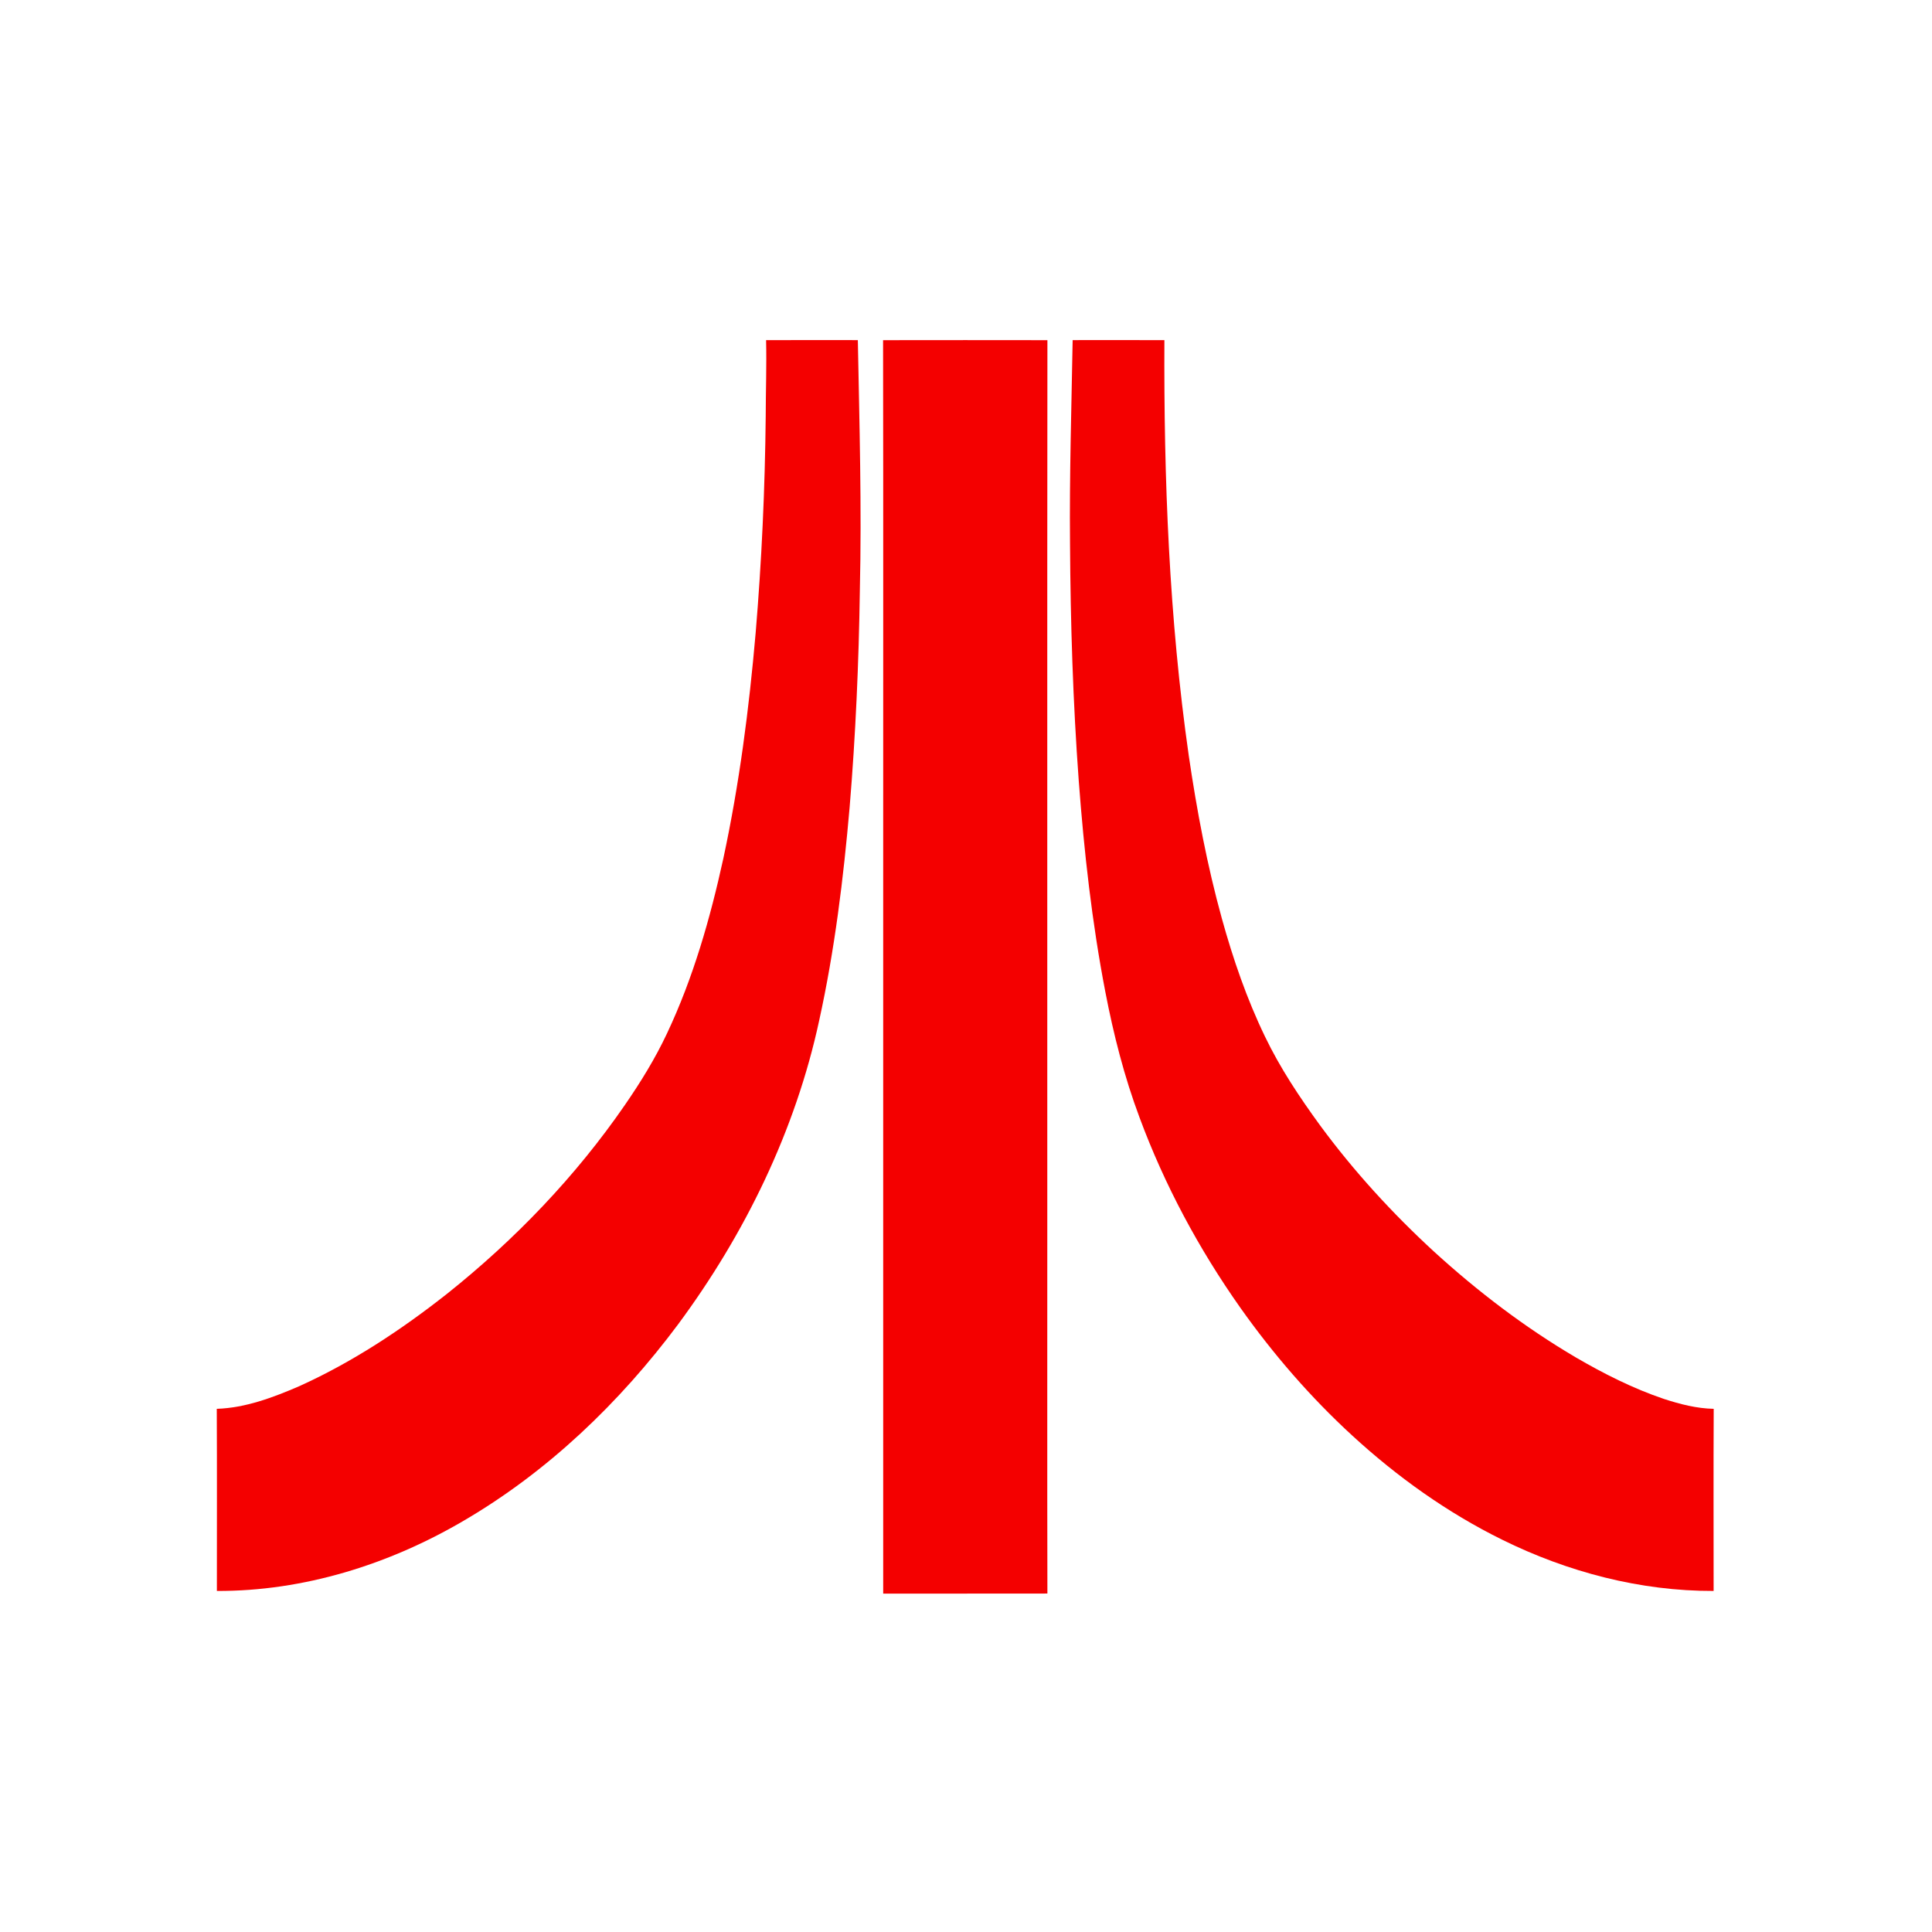 <?xml version="1.0" encoding="UTF-8" ?>
<!DOCTYPE svg PUBLIC "-//W3C//DTD SVG 1.1//EN" "http://www.w3.org/Graphics/SVG/1.1/DTD/svg11.dtd">
<svg width="1276pt" height="1276pt" viewBox="0 0 1276 1276" version="1.1" xmlns="http://www.w3.org/2000/svg">
<g id="#f40000ff">
<path fill="#f40000" opacity="1.00" d=" M 505.97 224.65 C 526.16 224.58 546.36 224.62 566.56 224.63 C 567.60 279.74 569.17 334.87 567.89 390.00 C 567.21 437.74 565.10 485.48 561.15 533.07 C 557.05 580.33 551.25 627.55 541.05 673.92 C 525.36 746.70 492.00 815.05 447.82 874.72 C 409.33 926.31 361.90 971.89 306.13 1004.44 C 256.95 1033.27 200.53 1050.98 143.24 1050.75 C 143.22 1010.66 143.37 970.56 143.17 930.47 C 162.22 929.84 180.35 922.97 197.66 915.51 C 232.82 899.62 265.21 878.18 295.44 854.34 C 340.17 818.67 380.24 776.92 412.73 729.77 C 423.09 714.74 432.72 699.15 440.49 682.61 C 457.84 645.89 469.05 606.61 477.72 567.04 C 488.28 517.96 494.73 468.09 499.07 418.11 C 503.06 370.49 505.24 322.73 505.72 274.96 C 505.75 258.19 506.36 241.42 505.97 224.65 Z" />
<path fill="#f40000" opacity="1.00" d=" M 583.23 224.67 C 619.41 224.61 655.59 224.62 691.77 224.67 C 691.58 418.79 691.74 612.91 691.69 807.04 C 691.73 888.84 691.59 970.65 691.76 1052.46 C 655.61 1052.56 619.46 1052.44 583.31 1052.52 C 583.32 893.35 583.31 734.18 583.31 575.02 C 583.26 458.24 583.43 341.45 583.23 224.67 Z" />
<path fill="#f40000" opacity="1.00" d=" M 706.70 358.98 C 706.27 314.19 707.65 269.41 708.44 224.63 C 728.64 224.62 748.84 224.58 769.03 224.65 C 768.61 316.29 772.13 408.18 785.11 498.99 C 790.45 535.28 797.23 571.41 807.02 606.78 C 814.41 633.44 823.44 659.72 835.49 684.65 C 845.45 705.38 858.25 724.58 871.76 743.13 C 894.04 773.44 919.55 801.31 947.23 826.75 C 975.98 852.97 1007.10 876.70 1040.66 896.46 C 1059.23 907.27 1078.53 917.04 1098.93 923.93 C 1109.58 927.40 1120.57 930.24 1131.83 930.47 C 1131.63 970.56 1131.77 1010.66 1131.77 1050.75 C 1083.35 1050.91 1035.37 1038.28 992.09 1016.90 C 955.86 999.04 922.69 975.33 893.00 948.03 C 865.45 922.72 840.84 894.28 819.23 863.76 C 791.83 824.94 769.15 782.71 752.64 738.14 C 742.55 711.21 735.45 683.27 730.02 655.07 C 721.16 609.11 715.99 562.51 712.48 515.87 C 708.63 463.67 707.01 411.32 706.70 358.98 Z" />
</g>
</svg>
